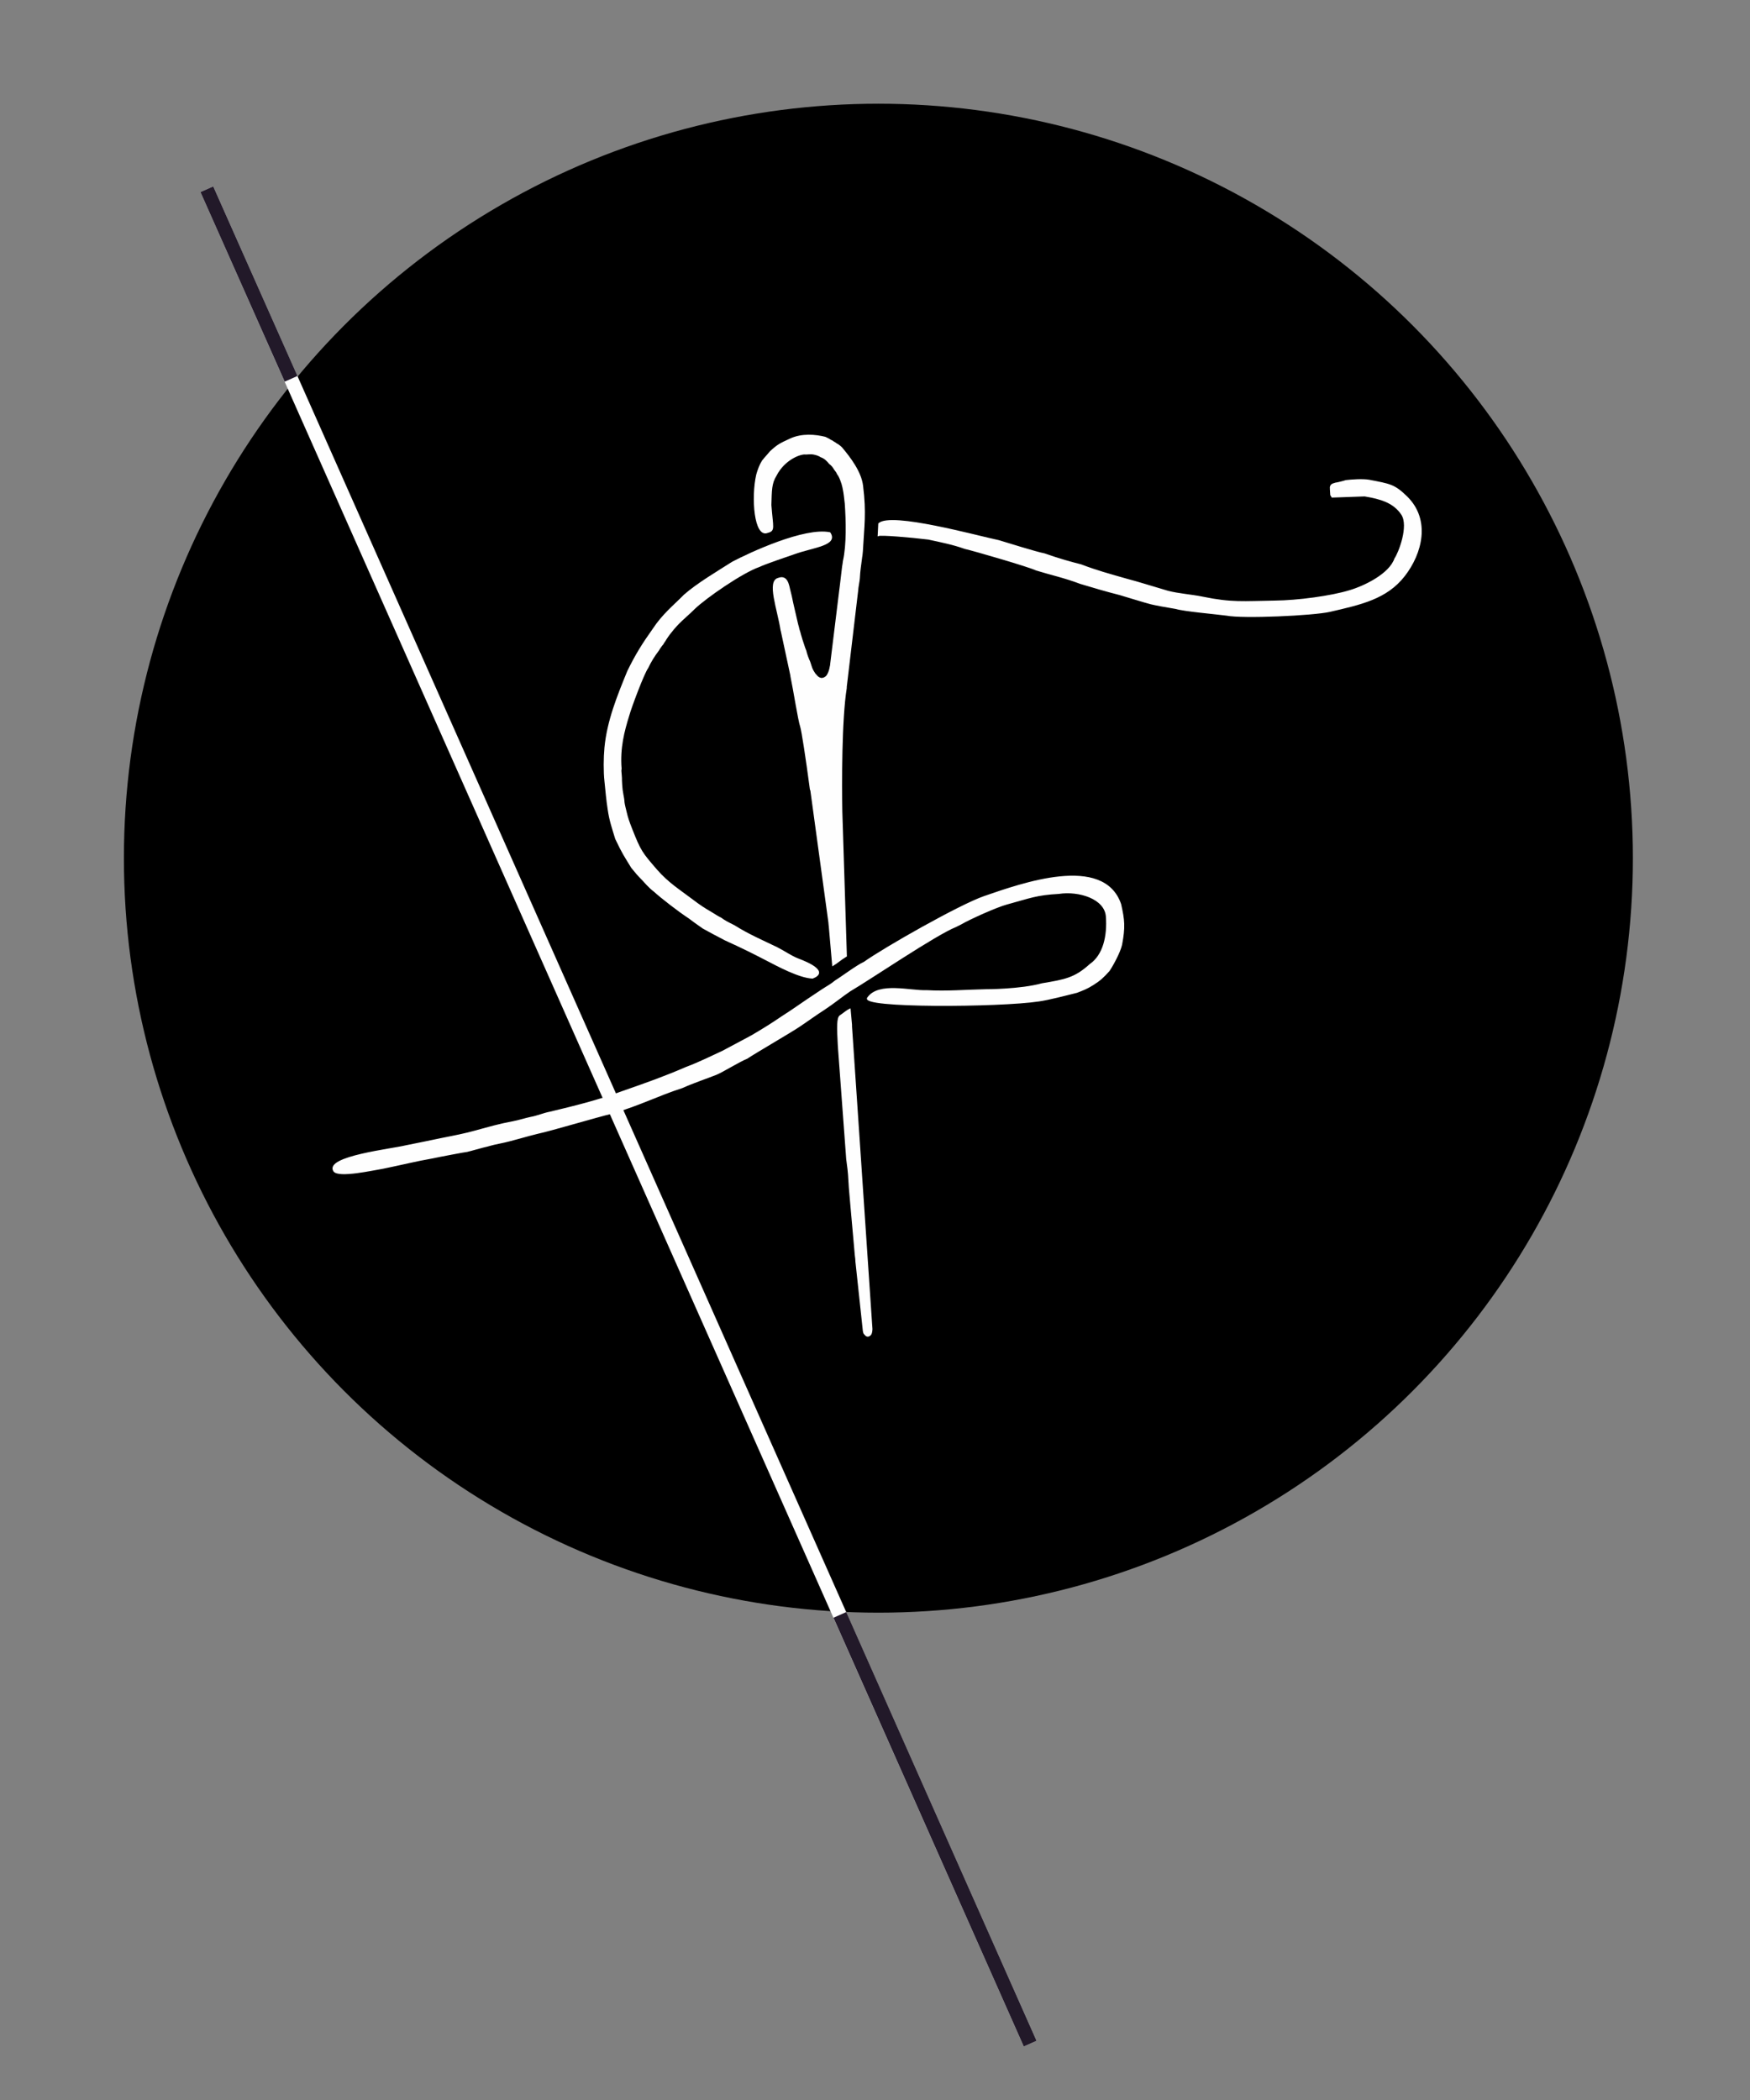 <?xml version="1.0" encoding="UTF-8"?>
<!DOCTYPE svg PUBLIC "-//W3C//DTD SVG 1.1//EN" "http://www.w3.org/Graphics/SVG/1.1/DTD/svg11.dtd">
<!-- Creator: CorelDRAW X7 -->
<svg xmlns="http://www.w3.org/2000/svg" xml:space="preserve" width="150mm" height="180mm" version="1.1" style="shape-rendering:geometricPrecision; text-rendering:geometricPrecision; image-rendering:optimizeQuality; fill-rule:evenodd; clip-rule:evenodd"
viewBox="0 0 15000 18000"
 xmlns:xlink="http://www.w3.org/1999/xlink">
 <rect x="0" y="0" width="15000" height="18000" fill="#808080" stroke="none"/>
 <defs>
  <style type="text/css">
   <![CDATA[
    .str1 {stroke:#FEFEFE;stroke-width:120}
    .str2 {stroke:#221929;stroke-width:120}
    .str0 {stroke:#FEFEFE;stroke-width:10}
    .fil2 {fill:none}
    .fil0 {fill:black}
    .fil1 {fill:#FEFEFE}
   ]]>
  </style>
 </defs>
 <g id="Capa_x0020_1">
  <circle class="fil0" cx="7529" cy="7356" r="6467"/>
  <g id="_1819889334464">
   <path class="fil1 str0" d="M4005 9868c22,-4 113,-31 135,-36 63,-14 55,-17 149,-36 92,-18 231,-62 321,-83 110,-23 525,-147 632,-171 248,-73 398,-154 607,-221 92,-42 226,-87 290,-113 58,-24 191,-108 264,-138 66,-45 372,-222 446,-272 72,-48 144,-101 216,-147 85,-56 153,-113 220,-158 170,-99 731,-481 908,-552l42 -21c77,-45 308,-149 395,-172 202,-55 251,-80 446,-91 170,-26 397,42 408,199 12,164 -23,331 -141,412 -130,118 -215,132 -411,165 -185,51 -476,51 -485,51 -164,3 -327,18 -506,8 -136,6 -408,-73 -502,60 -77,85 1126,78 1465,27 85,-12 230,-50 326,-74 52,-20 85,-32 139,-66 59,-37 89,-65 137,-119 22,-31 91,-152 107,-223 28,-150 23,-208 -8,-346 -146,-428 -850,-175 -1167,-66 -212,73 -855,439 -1031,564 -61,27 -192,126 -245,158 -44,36 -61,42 -116,78 -218,144 -216,149 -346,232 -81,56 -177,115 -254,160 -63,35 -177,94 -255,136 -52,23 -68,33 -137,64 -47,21 -109,50 -170,72 -187,81 -331,132 -549,208 -202,76 -421,129 -622,177 -53,10 -110,35 -163,44 -51,11 -80,22 -150,37 -124,23 -204,47 -318,78 -100,28 -185,44 -296,66 -113,23 -179,38 -308,63 -115,29 -693,93 -616,215 39,57 338,-11 420,-24 162,-33 283,-64 427,-89 48,-11 283,-55 296,-56z"/>
   <path class="fil1 str0" d="M7108 7931l30 344c38,-22 64,-49 116,-80l-39 -1239c-4,-231 -6,-785 38,-1059 0,-4 0,-7 0,-10l98 -827c0,-19 13,-83 14,-102 4,-77 11,-106 20,-181 0,-4 1,-8 2,-11 2,-14 3,-27 4,-39 12,-222 31,-327 2,-562 -14,-119 -107,-241 -180,-328 -11,-10 -19,-17 -32,-26 -7,-2 -19,-11 -25,-16 -5,-2 -9,-5 -14,-8l0 0c-2,-2 -8,-5 -10,-7l-13 -6c-12,-9 -31,-18 -46,-25 -81,-20 -199,-33 -302,16 -84,39 -103,47 -168,107 -1,1 -47,56 -51,59 -1,2 -4,5 -7,9 -3,3 -6,7 -8,9 -24,38 -38,78 -50,120 -45,196 -18,540 92,494 63,-16 43,-36 28,-234 4,-126 2,-185 44,-253 73,-143 215,-192 255,-185 38,-1 50,-7 98,8 8,3 25,10 31,15 36,13 52,31 76,59 17,13 31,28 43,50 7,9 21,26 25,39 18,20 40,81 47,116 13,59 15,103 20,140 10,145 16,349 -16,492 -1,16 -5,31 -7,47l-20 168c-1,11 -3,21 -4,31l-78 635c0,7 -1,13 -3,20 -5,26 -10,48 -22,69 -9,20 -30,36 -55,36l-1 0 -1 0c-19,-3 -33,-14 -44,-29 -6,-5 -12,-12 -16,-20 -7,-11 -14,-22 -19,-34 -5,-15 -8,-20 -12,-35 -4,-11 -7,-21 -9,-27 -10,-20 -28,-69 -32,-91 -9,-23 -15,-38 -18,-50 -10,-29 -21,-63 -28,-89 -2,-11 -7,-25 -10,-35 -4,-11 -5,-17 -7,-27 -1,-3 -5,-18 -8,-29 -17,-77 -39,-163 -54,-239 -2,-9 -5,-20 -7,-29l-5 -20c-11,-45 -22,-133 -98,-104 -97,23 -4,264 24,446 1,2 2,4 2,6l81 377c1,3 1,6 1,9 25,118 64,373 84,433 11,33 48,273 83,537 3,5 5,11 5,17l153 1119c0,5 3,25 3,29z"/>
   <path class="fil1 str0" d="M11697 4250c136,23 248,54 318,158 67,100 -24,333 -58,381 -46,133 -260,237 -389,275 -157,48 -443,87 -643,89 -268,4 -366,18 -618,-34 -98,-20 -202,-26 -296,-50 -138,-40 -251,-77 -355,-104 -147,-42 -258,-72 -391,-123 -80,-20 -186,-49 -313,-94 -70,-13 -320,-92 -391,-113 -184,-38 -924,-244 -1028,-146l-5 101c23,-10 274,11 429,30 116,25 212,44 313,80 90,21 547,154 612,185 111,35 248,65 378,115 131,39 203,61 339,96 58,17 215,66 267,79 43,10 110,23 214,40 68,21 333,44 433,57 141,28 742,0 884,-32 264,-61 487,-108 640,-305 150,-193 221,-478 22,-675 -108,-106 -145,-108 -324,-143 -61,-10 -151,-2 -198,3 -17,6 -76,21 -90,22 -17,7 -27,4 -39,21 -8,21 -3,8 -4,30l3 49 11 18 279 -10z"/>
   <path class="fil1 str0" d="M5278 7189c61,129 78,150 137,247 32,40 56,68 90,102 14,15 62,71 103,101 60,55 204,167 297,228 83,61 24,19 122,88 55,30 126,69 191,102 141,64 232,109 351,171 91,47 282,151 396,155 139,-54 -42,-132 -125,-163 -58,-22 -121,-67 -181,-97 -133,-64 -247,-113 -366,-188 -52,-26 -84,-42 -114,-65 -33,-16 -42,-24 -82,-48 -63,-36 -104,-64 -162,-108 -115,-87 -210,-145 -309,-259 -124,-144 -137,-157 -214,-354 -22,-56 -34,-90 -45,-138 -6,-26 -16,-61 -19,-86 -1,-12 -1,-17 -3,-30l-4 -24c-1,-6 -4,-16 -4,-22 -4,-22 -7,-42 -8,-64l-1 -12c-1,-12 0,-4 -1,-19 -1,-13 -1,-23 -1,-37 -1,-11 -1,-17 -2,-28 -1,-15 -4,-35 -2,-49l1 4 0 0c0,-2 0,-5 0,-8 -14,-180 25,-323 65,-453 20,-73 129,-364 164,-412 23,-49 53,-99 92,-150 5,-9 15,-25 21,-32 4,-7 11,-14 16,-20 3,-7 11,-19 16,-25 7,-9 10,-19 18,-28 5,-7 7,-13 13,-19 4,-7 10,-14 14,-19 76,-100 127,-132 209,-213 92,-90 409,-311 557,-362 43,-22 256,-94 302,-110 162,-58 373,-73 303,-178 -216,-44 -682,172 -834,252 -132,84 -300,183 -412,281 -92,94 -183,163 -271,297 -84,118 -145,214 -215,358 -87,213 -173,424 -195,654 -8,86 -9,205 0,286 9,92 16,167 28,244 14,96 35,154 64,250z"/>
   <path class="fil1 str0" d="M7258 9933c8,58 16,117 19,187 4,82 13,157 19,236l36 404c3,21 5,39 5,53l64 597c2,10 5,21 10,24 12,16 27,27 47,9 13,-9 15,-42 15,-52l-175 -2593c0,-4 0,-10 0,-14l-12 -134c-29,13 -57,39 -83,56 -28,14 -25,104 -17,252 1,9 2,20 2,30l70 945z"/>
  </g>
  <line class="fil2 str1" x1="1773" y1="1622" x2="8830" y2= "17517" />
  <line class="fil2 str2" x1="7199" y1="13842" x2="8830" y2= "17517" />
  <line class="fil2 str2" x1="1773" y1="1622" x2="2495" y2= "3247" />
 </g>
</svg>
